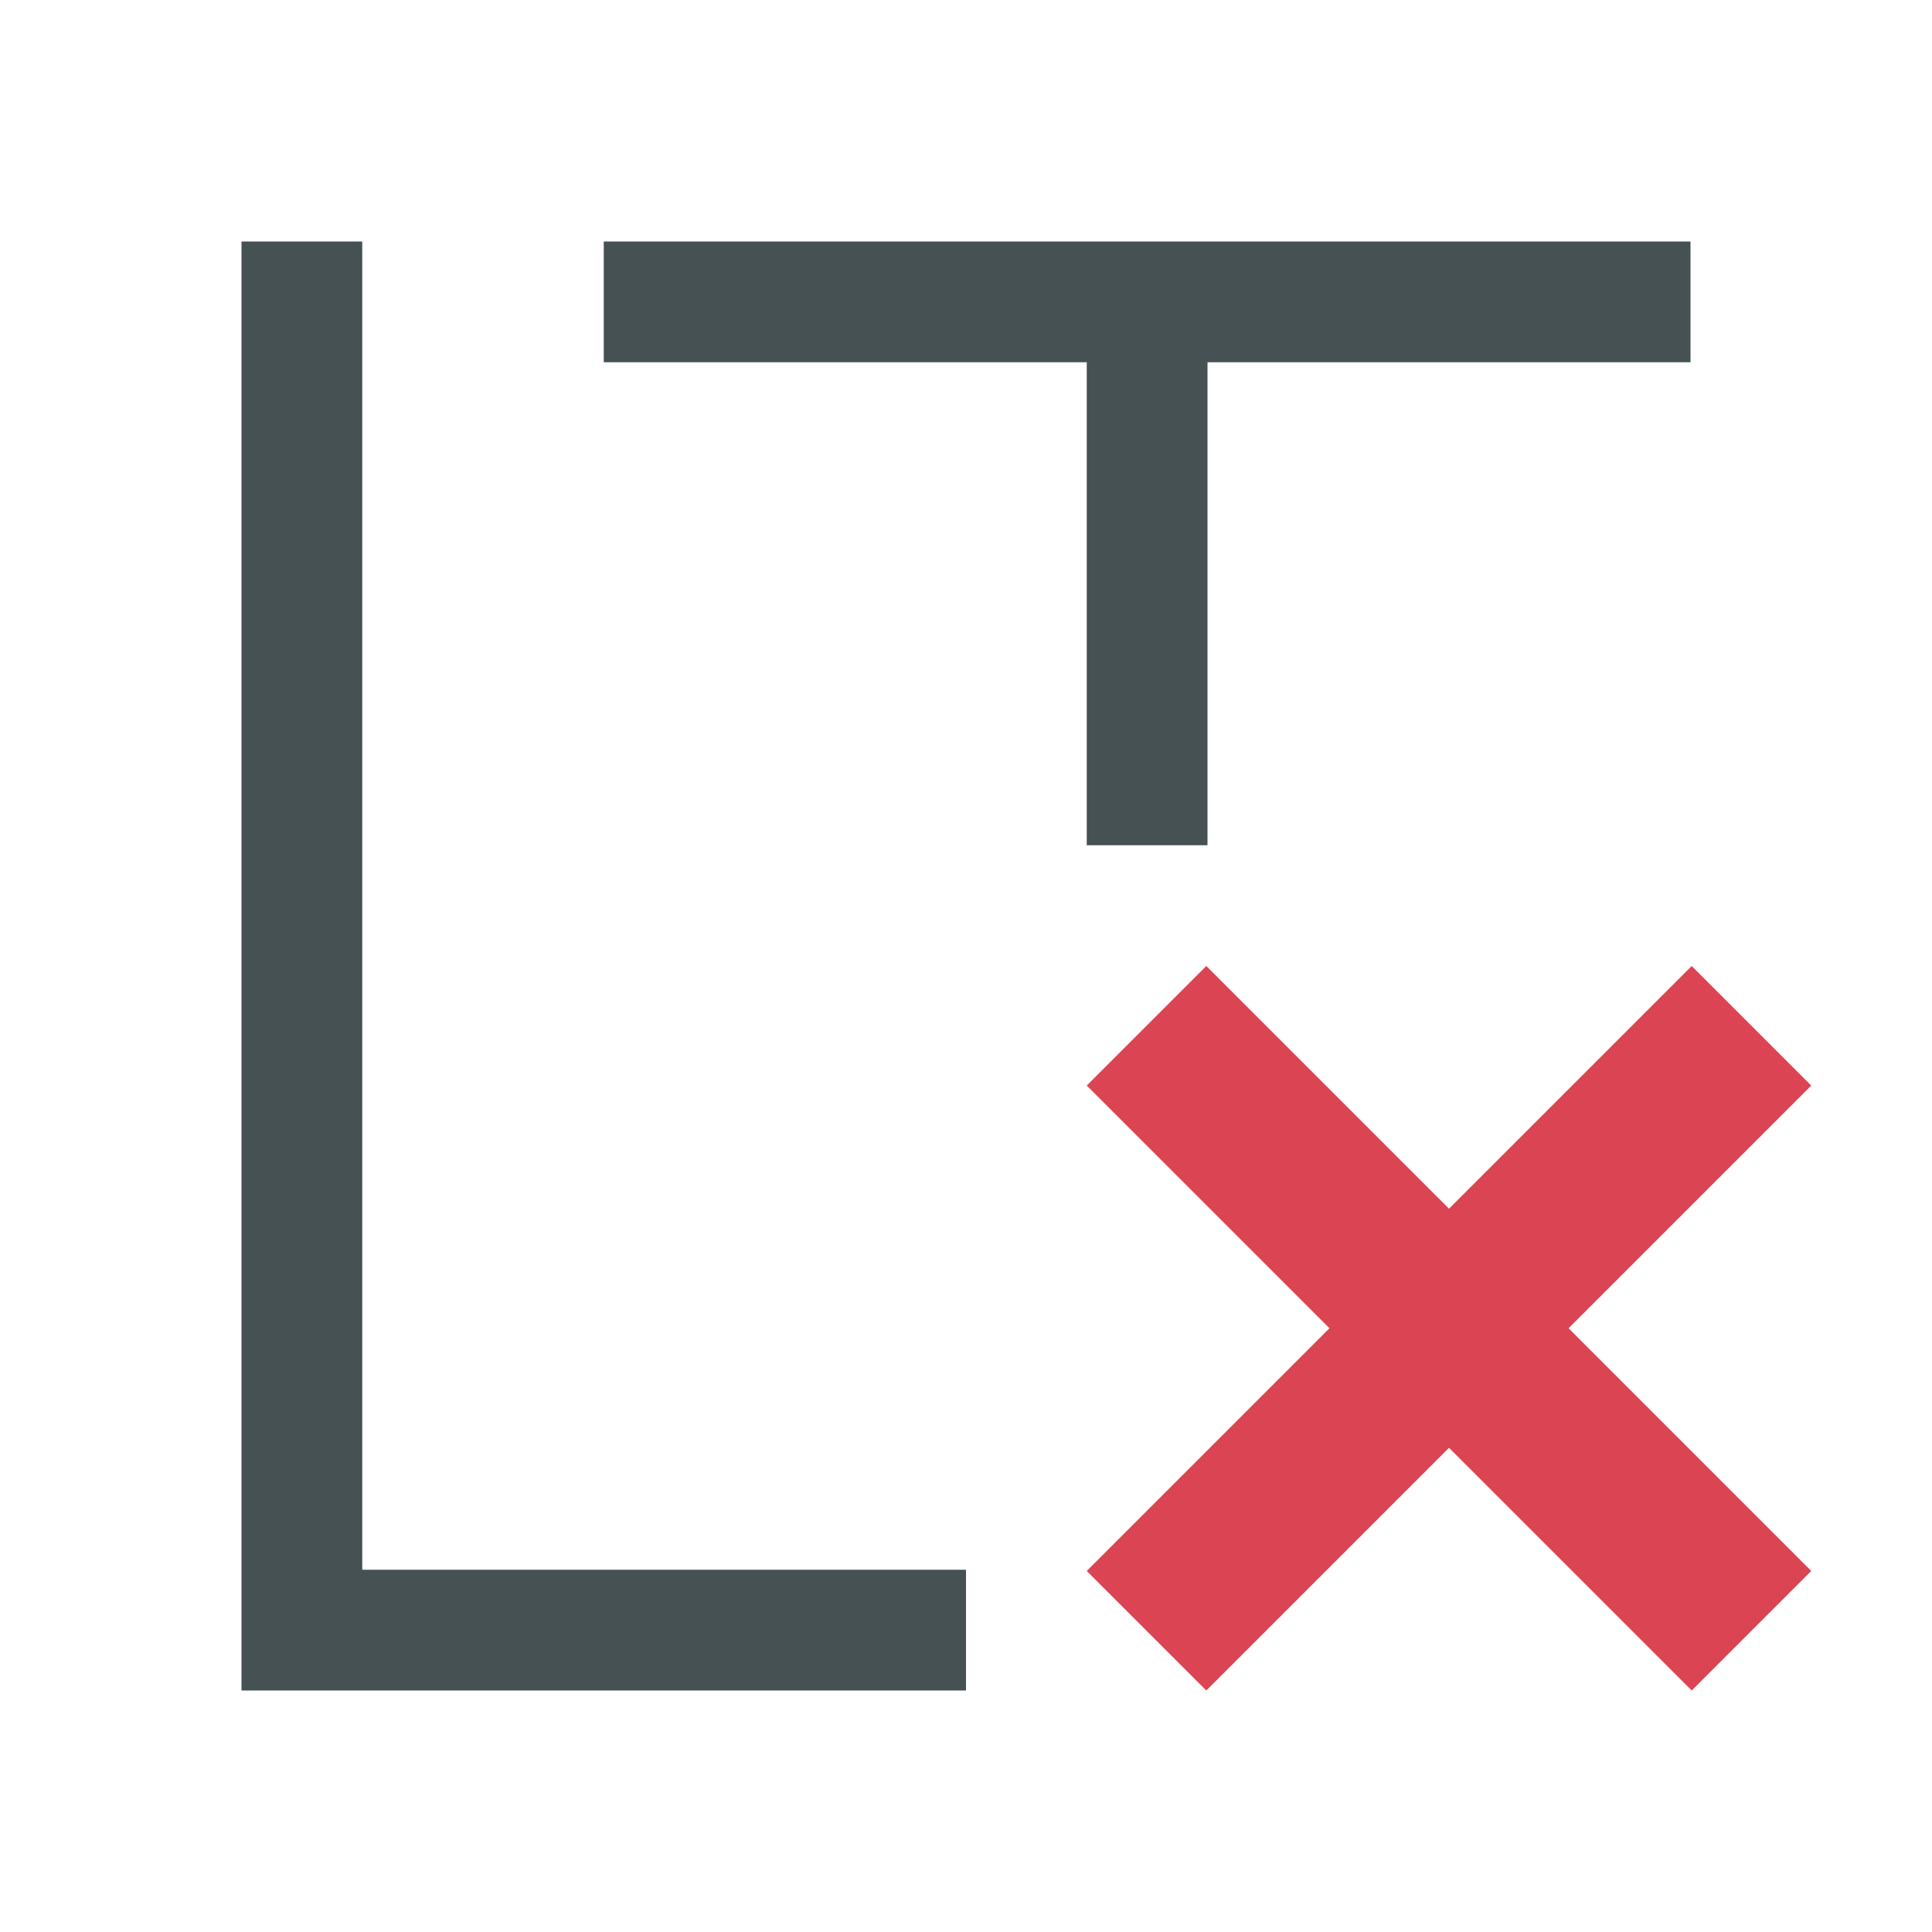 <svg xmlns="http://www.w3.org/2000/svg" viewBox="0 0 16 16"><path d="M2 2v12h6v-1H3V2zm3 0v1h4v4h1V3h4V2z" style="color:#465153;fill:currentColor;fill-opacity:1;stroke:none"/><path d="M9.99 8 9 8.99 11.01 11 9 13.01l.99.99L12 11.99 14.01 14l.99-.99L12.99 11 15 8.99 14.01 8 12 10.01Z" style="color:#da4453;fill:currentColor;fill-opacity:1;stroke:none"/></svg>